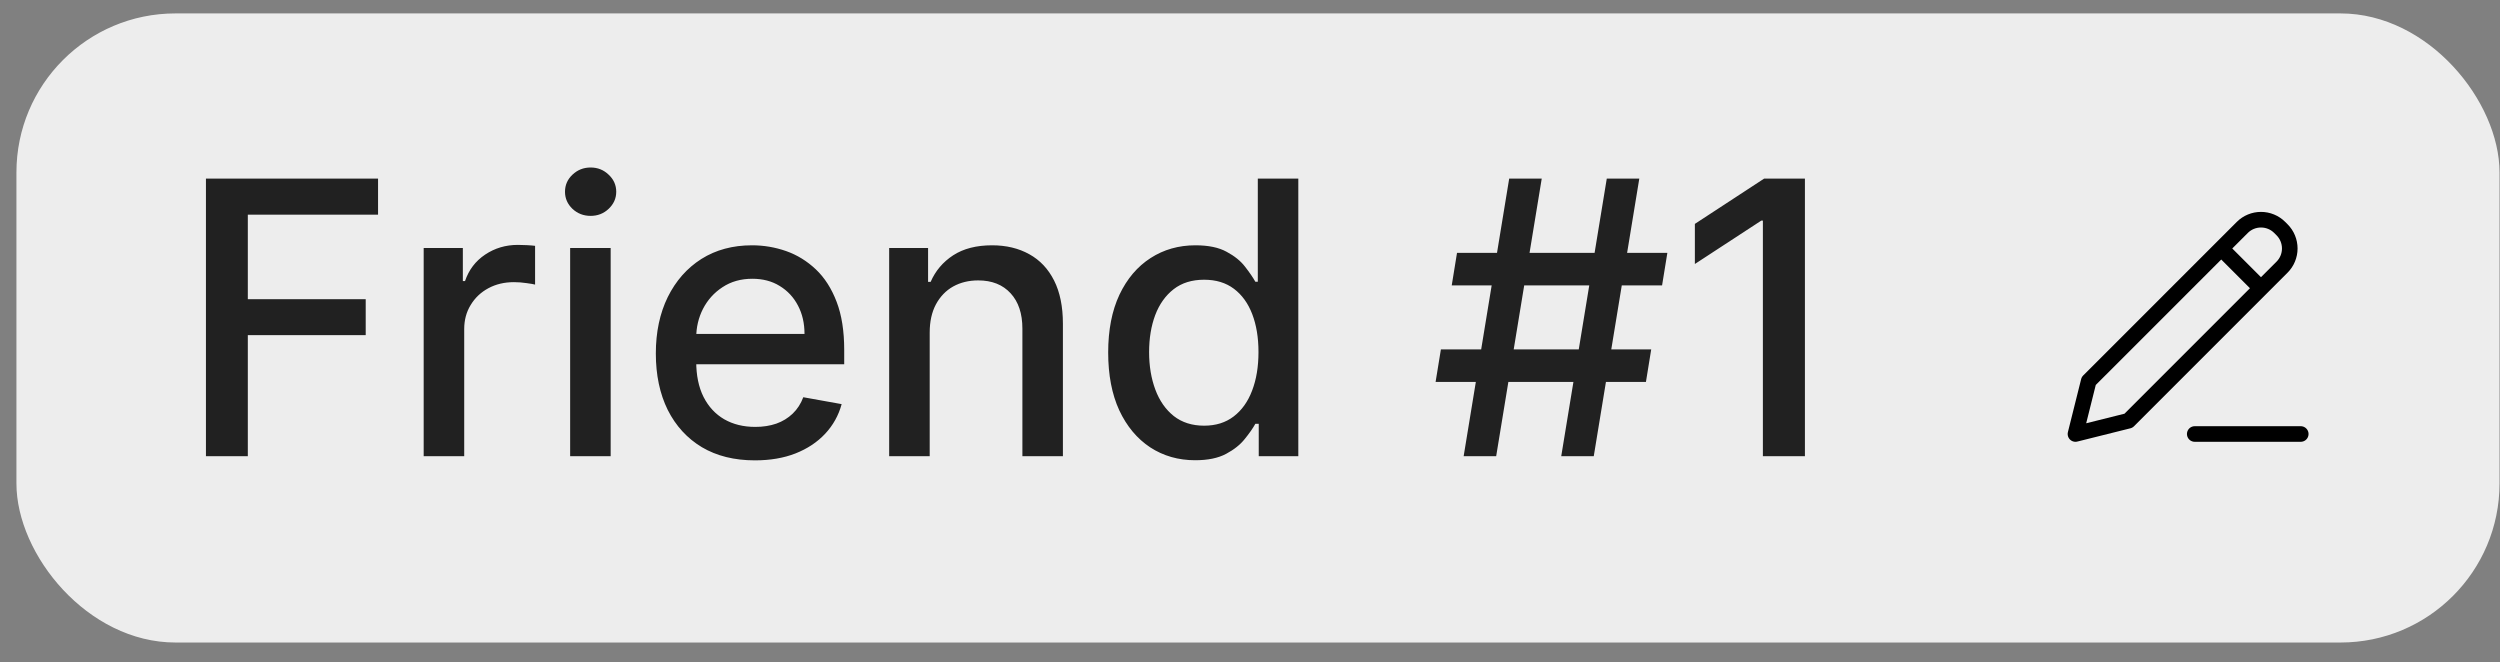 <svg width="117" height="31" viewBox="0 0 117 31" fill="none" xmlns="http://www.w3.org/2000/svg">
<rect x="0" y="0" width="117" height="31" fill="#808080" stroke="none"/>
<rect x="0.769" y="0.628" width="116.209" height="29.442" rx="7.442" fill="#EDEDED"/>
<path d="M9.638 21.349V8.359H17.693V10.046H11.598V14.004H17.115V15.685H11.598V21.349H9.638ZM19.828 21.349V11.607H21.661V13.154H21.763C21.941 12.63 22.253 12.218 22.702 11.917C23.154 11.613 23.666 11.461 24.236 11.461C24.355 11.461 24.494 11.465 24.655 11.473C24.82 11.482 24.949 11.492 25.042 11.505V13.319C24.966 13.298 24.831 13.275 24.636 13.249C24.442 13.22 24.247 13.205 24.052 13.205C23.604 13.205 23.205 13.3 22.854 13.49C22.507 13.676 22.232 13.936 22.029 14.271C21.826 14.6 21.725 14.977 21.725 15.399V21.349H19.828ZM26.683 21.349V11.607H28.579V21.349H26.683ZM27.641 10.103C27.311 10.103 27.028 9.994 26.791 9.774C26.558 9.55 26.442 9.283 26.442 8.974C26.442 8.662 26.558 8.395 26.791 8.175C27.028 7.951 27.311 7.839 27.641 7.839C27.971 7.839 28.252 7.951 28.484 8.175C28.721 8.395 28.84 8.662 28.84 8.974C28.84 9.283 28.721 9.55 28.484 9.774C28.252 9.994 27.971 10.103 27.641 10.103ZM35.33 21.545C34.37 21.545 33.543 21.34 32.85 20.93C32.16 20.516 31.628 19.934 31.251 19.186C30.879 18.433 30.693 17.552 30.693 16.541C30.693 15.543 30.879 14.664 31.251 13.903C31.628 13.142 32.152 12.547 32.824 12.12C33.501 11.693 34.291 11.48 35.196 11.48C35.746 11.48 36.279 11.571 36.795 11.752C37.31 11.934 37.773 12.22 38.184 12.609C38.594 12.998 38.917 13.503 39.154 14.125C39.391 14.742 39.509 15.492 39.509 16.376V17.049H31.765V15.628H37.651C37.651 15.129 37.549 14.687 37.346 14.302C37.144 13.913 36.858 13.607 36.49 13.383C36.127 13.158 35.7 13.046 35.209 13.046C34.676 13.046 34.211 13.177 33.814 13.44C33.42 13.697 33.116 14.036 32.9 14.454C32.689 14.869 32.583 15.319 32.583 15.805V16.915C32.583 17.567 32.697 18.12 32.926 18.577C33.158 19.034 33.482 19.383 33.896 19.623C34.31 19.86 34.795 19.979 35.349 19.979C35.708 19.979 36.036 19.928 36.332 19.826C36.628 19.721 36.883 19.564 37.099 19.357C37.315 19.15 37.48 18.894 37.594 18.59L39.389 18.913C39.245 19.442 38.987 19.905 38.615 20.302C38.247 20.695 37.784 21.002 37.226 21.222C36.672 21.438 36.04 21.545 35.33 21.545ZM43.51 15.564V21.349H41.613V11.607H43.434V13.192H43.554C43.778 12.676 44.129 12.262 44.607 11.949C45.089 11.636 45.696 11.48 46.427 11.48C47.091 11.48 47.672 11.619 48.172 11.898C48.67 12.173 49.057 12.583 49.332 13.129C49.607 13.674 49.744 14.349 49.744 15.152V21.349H47.848V15.38C47.848 14.674 47.664 14.123 47.296 13.725C46.928 13.323 46.423 13.123 45.78 13.123C45.341 13.123 44.95 13.218 44.607 13.408C44.269 13.598 44 13.877 43.801 14.245C43.607 14.609 43.51 15.049 43.51 15.564ZM55.935 21.539C55.148 21.539 54.446 21.338 53.829 20.936C53.216 20.53 52.734 19.953 52.383 19.205C52.036 18.452 51.863 17.549 51.863 16.497C51.863 15.444 52.038 14.543 52.389 13.795C52.744 13.046 53.231 12.473 53.848 12.076C54.465 11.678 55.165 11.48 55.947 11.48C56.552 11.48 57.038 11.581 57.406 11.784C57.778 11.983 58.066 12.216 58.269 12.482C58.476 12.748 58.637 12.983 58.751 13.186H58.865V8.359H60.761V21.349H58.909V19.833H58.751C58.637 20.04 58.472 20.277 58.256 20.543C58.045 20.81 57.753 21.042 57.381 21.241C57.009 21.44 56.527 21.539 55.935 21.539ZM56.353 19.922C56.899 19.922 57.36 19.778 57.736 19.49C58.117 19.199 58.404 18.795 58.599 18.279C58.797 17.763 58.897 17.163 58.897 16.478C58.897 15.801 58.799 15.209 58.605 14.702C58.41 14.194 58.125 13.799 57.749 13.516C57.372 13.232 56.907 13.091 56.353 13.091C55.782 13.091 55.307 13.239 54.926 13.535C54.546 13.831 54.258 14.235 54.064 14.746C53.873 15.258 53.778 15.835 53.778 16.478C53.778 17.129 53.876 17.714 54.07 18.235C54.264 18.755 54.552 19.167 54.933 19.471C55.317 19.771 55.791 19.922 56.353 19.922ZM73.066 21.349L75.197 8.359H76.719L74.588 21.349H73.066ZM67.186 17.873L67.434 16.351H77.277L77.03 17.873H67.186ZM68.499 21.349L70.63 8.359H72.153L70.021 21.349H68.499ZM67.941 13.357L68.188 11.835H78.032L77.785 13.357H67.941ZM84.47 8.359V21.349H82.503V10.325H82.427L79.32 12.355V10.478L82.561 8.359H84.47Z" fill="#212121"/>
<path d="M103.954 11.629L105.814 13.489M102.714 20.311H107.675M97.752 17.83L97.132 20.311L99.613 19.691L106.798 12.505C107.031 12.273 107.161 11.957 107.161 11.629C107.161 11.3 107.031 10.984 106.798 10.752L106.691 10.645C106.459 10.412 106.143 10.282 105.814 10.282C105.486 10.282 105.17 10.412 104.938 10.645L97.752 17.83Z" stroke="black" stroke-width="0.73" stroke-linecap="round" stroke-linejoin="round"/>
</svg>
